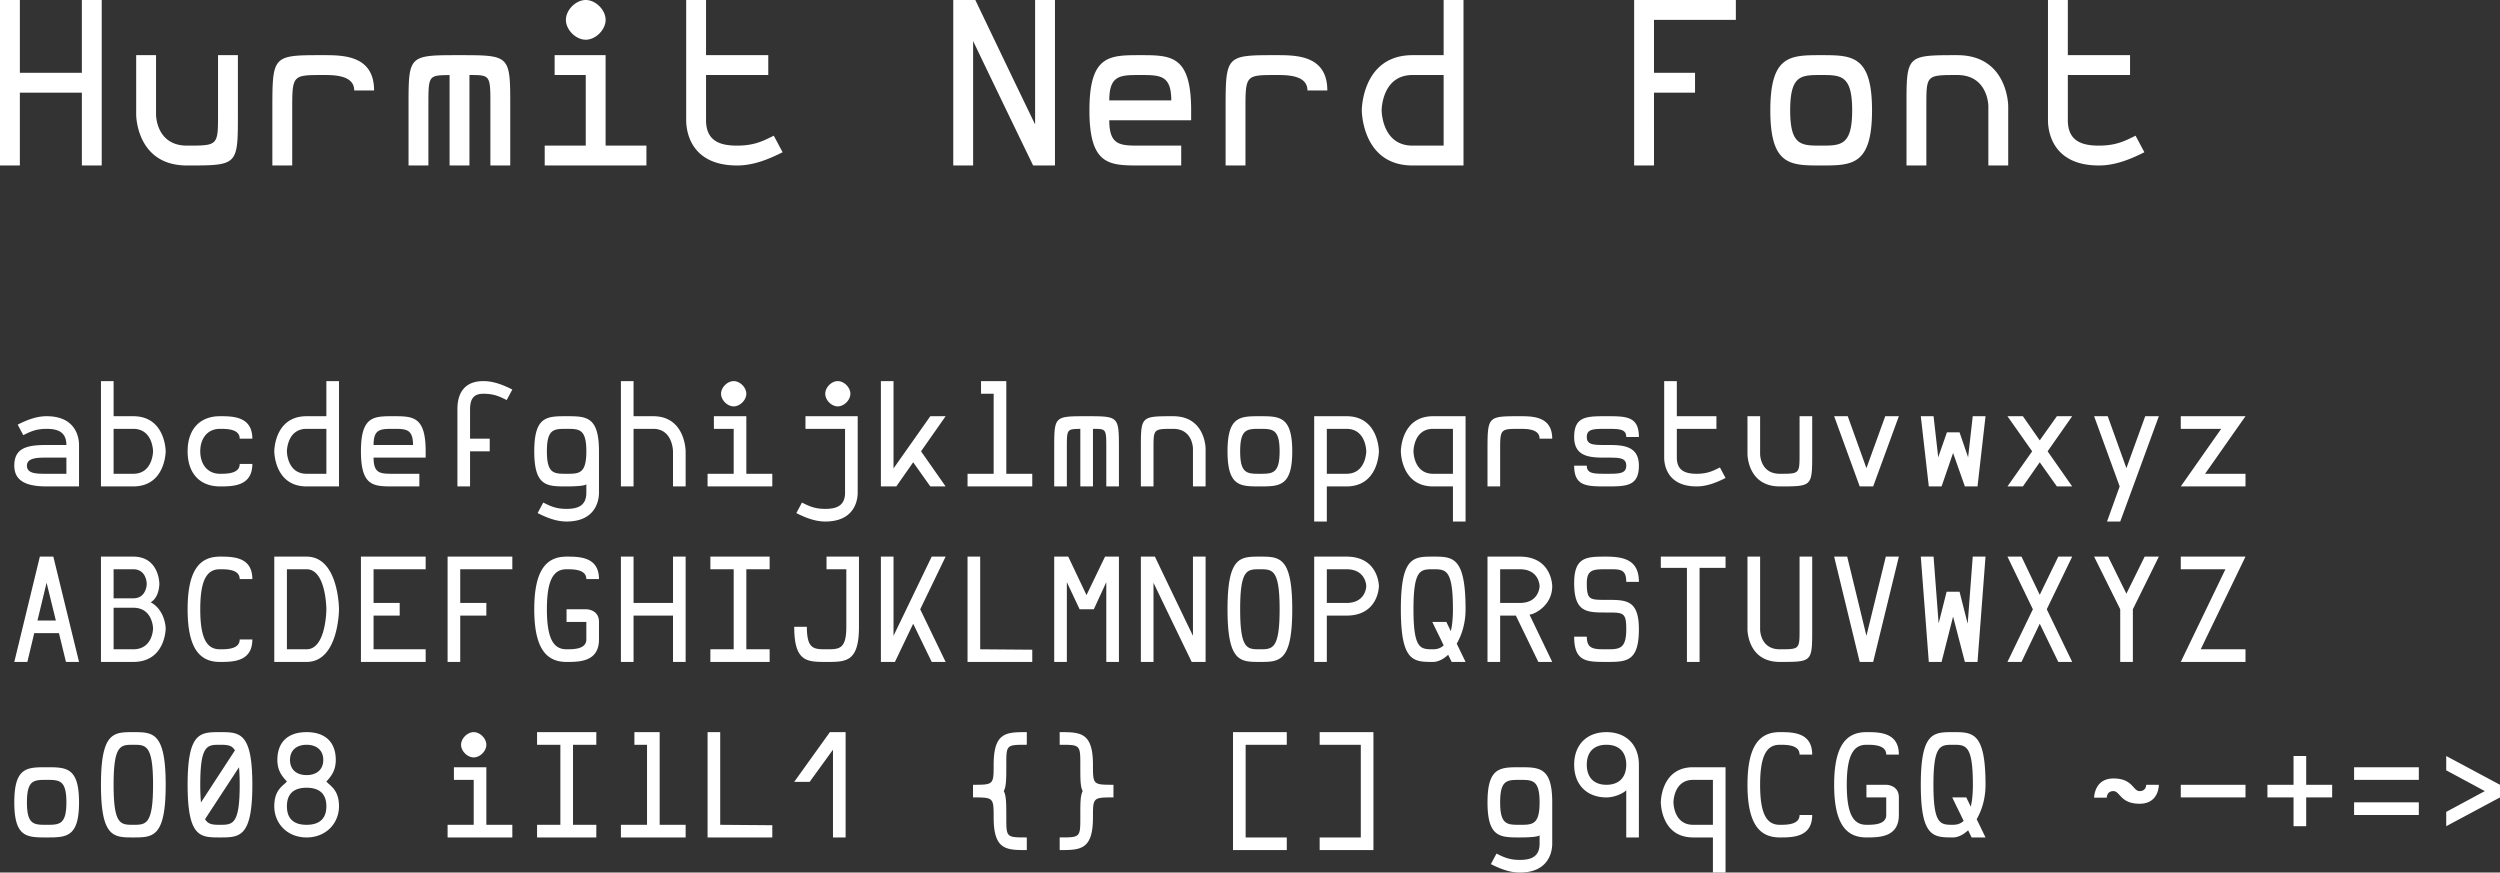 <svg xmlns="http://www.w3.org/2000/svg" width="332.362" height="116" viewBox="0 0 311.589 108.75"><rect x="0" y="0" width="311.589" height="108.75" fill="#333333" stroke="none"/><g font-weight="400" font-family="Hurmit Nerd Font" letter-spacing="0" word-spacing="0" fill="#fff"><g style="line-height:125%;text-decoration-line:underline" font-size="27.5" text-decoration="underline"><path d="M0 0v20.625h2.475V11.55h7.728v9.075h2.475V0h-2.476v9.075H2.476V0H0zM27.175 6.875V14.3c0 3.85-.027 3.85-3.877 3.85-3.85 0-3.85-3.85-3.85-3.85V6.875h-2.475V14.3s0 6.325 6.325 6.325 6.352 0 6.352-6.325V6.875h-2.475zM36.42 13.75c0-4.4 0-4.4 3.85-4.4h.055c1.265 0 3.823 0 3.823 1.925h2.475c0-4.4-3.878-4.4-6.353-4.4-6.325 0-6.325 0-6.325 6.875v6.875h2.475V13.75zM53.393 20.625V13.2c0-3.85 0-3.795 2.64-3.85v11.275h2.475V9.35c2.585 0 2.612 0 2.612 3.63v7.645h2.475V13.2c0-6.325-.027-6.325-6.352-6.325s-6.325 0-6.325 6.325v7.425h2.475zM69.128 6.875V9.35h3.878v8.8H67.89v2.475h12.677V18.15h-5.087V6.875h-6.353zM73.006 0c-1.238 0-2.475 1.238-2.475 2.475 0 1.238 1.237 2.475 2.475 2.475 1.237 0 2.475-1.238 2.475-2.475C75.48 1.237 74.243 0 73.006 0zM87.998 13.75v-4.4h7.755V6.875h-7.755V0h-2.475v14.988c0 1.182.413 5.637 6.353 5.637 2.062 0 3.96-.798 5.665-1.65l-1.1-2.063c-1.238.606-2.365 1.238-4.565 1.238-2.063 0-3.878-.522-3.878-3.162V13.75zM129.011 0v15.51C126.51 10.34 124.034 5.17 121.56 0h-2.75v20.625h2.475V5.115a3990.06 3990.06 0 0 0 7.48 15.51h2.722V0h-2.475zM138.256 12.513c0-3.163 1.375-3.163 3.85-3.163s3.878 0 3.878 3.163h-7.728zm3.85-5.638c-3.85 0-6.325 0-6.325 6.875s2.475 6.875 6.325 6.875h5.115V18.15h-5.115c-2.475 0-3.85 0-3.85-3.162h10.203V13.75c0-6.875-2.503-6.875-6.353-6.875zM155.229 13.75c0-4.4 0-4.4 3.85-4.4h.055c1.265 0 3.822 0 3.822 1.925h2.475c0-4.4-3.877-4.4-6.352-4.4-6.325 0-6.325 0-6.325 6.875v6.875h2.475V13.75zM169.727 13.75s0 6.875 6.325 6.875h6.352V0h-2.475V6.875H176.052c-6.325 0-6.325 6.875-6.325 6.875zm9.625 4.4h-3.3c-3.85 0-3.85-4.4-3.85-4.4s0-4.4 3.85-4.4H179.929v8.8h-.577zM203.672 0v20.625h2.475V11.55h5.115V9.075h-5.115v-6.6h10.202V0h-12.677zM233.322 13.75c0-6.875-2.502-6.875-6.352-6.875-3.85 0-6.325 0-6.325 6.875s2.475 6.875 6.325 6.875 6.352 0 6.352-6.875zm-6.352-4.4c2.475 0 3.877 0 3.877 4.4s-1.402 4.4-3.877 4.4c-2.475 0-3.85 0-3.85-4.4s1.375-4.4 3.85-4.4zM240.092 20.625V13.2c0-3.85 0-3.85 3.85-3.85s3.878 3.85 3.878 3.85v7.425h2.475V13.2s-.028-6.325-6.353-6.325-6.325 0-6.325 6.325v7.425h2.475zM257.725 13.75v-4.4h7.755V6.875h-7.755V0h-2.475v14.988c0 1.182.412 5.637 6.352 5.637 2.063 0 3.96-.798 5.665-1.65l-1.1-2.063c-1.237.606-2.365 1.238-4.565 1.238-2.062 0-3.877-.522-3.877-3.162V13.75z"/></g><g style="line-height:125%" font-size="17.5"><path d="M3.357 58.035c0-.98 1.348-.998 2.345-.998h2.573v2.013H5.807c-1.26 0-2.45 0-2.45-1.015zm-.455-3.798c.788-.385 1.505-.787 2.905-.787 1.313 0 2.468.332 2.468 2.012H5.807c-2.45 0-4.025.368-4.025 2.573 0 1.96 1.575 2.59 4.025 2.59H9.85v-5.163c0-.752-.263-3.587-4.043-3.587-1.312 0-2.52.507-3.605 1.05l.7 1.312zM20.65 56.25s-.017-4.375-4.042-4.375H14.158V47.5h-1.575v13.125h4.025c4.025 0 4.043-4.375 4.043-4.375zm-6.107 2.8h-.385v-5.6h2.45c2.45 0 2.468 2.8 2.468 2.8s-.018 2.8-2.468 2.8h-2.065zM31.451 57.825h-1.575c0 1.225-1.627 1.225-2.432 1.225h-.035c-1.575 0-2.45-1.225-2.45-2.8 0-1.575.875-2.8 2.45-2.8h.035c.805 0 2.432 0 2.432 1.225h1.575c0-2.8-2.467-2.8-4.042-2.8-2.45 0-4.025 1.575-4.025 4.375s1.575 4.375 4.025 4.375c1.575 0 4.042 0 4.042-2.8zM34.185 56.25s0 4.375 4.025 4.375h4.042V47.5h-1.575v4.375H38.21c-4.025 0-4.025 4.375-4.025 4.375zm6.125 2.8h-2.1c-2.45 0-2.45-2.8-2.45-2.8s0-2.8 2.45-2.8h2.467v5.6h-.367zM46.56 55.462c0-2.012.875-2.012 2.45-2.012 1.575 0 2.468 0 2.468 2.012H46.56zm2.45-3.587c-2.45 0-4.025 0-4.025 4.375s1.575 4.375 4.025 4.375h3.255V59.05H49.01c-1.575 0-2.45 0-2.45-2.013h6.493v-.787c0-4.375-1.593-4.375-4.043-4.375zM57.011 60.625h1.575V56.25h2.45v-1.575h-2.45v-3.588c0-1.26.35-2.012 1.663-2.012 1.4 0 2.117.402 2.905.787l.7-1.312c-1.085-.543-2.293-1.05-3.605-1.05-3.22 0-3.238 2.782-3.238 3.57v9.555zM74.654 60.625V56.25c0-4.375-1.592-4.375-4.042-4.375-2.45 0-4.025 0-4.025 4.375s1.575 4.375 4.025 4.375 2.467-.28 2.467-.28V61.412c0 1.68-1.155 2.013-2.467 2.013-1.4 0-2.118-.403-2.905-.788l-.7 1.313c1.085.542 2.292 1.05 3.605 1.05 3.78 0 4.042-2.835 4.042-3.588v-.787zm-4.042-7.175c1.575 0 2.467 0 2.467 2.8s-.892 2.8-2.467 2.8c-1.575 0-2.45 0-2.45-2.8s.875-2.8 2.45-2.8zM85.455 60.625V56.25s-.017-4.375-4.042-4.375H78.963V47.5h-1.575v13.125h1.575V53.45h2.45c2.45 0 2.467 2.8 2.467 2.8v4.375h1.575zM88.976 51.875v1.575h2.468v5.6h-3.255v1.575h8.067V59.05h-3.237v-7.175h-4.043zm2.468-4.375c-.788 0-1.575.787-1.575 1.575 0 .787.787 1.575 1.575 1.575.787 0 1.575-.788 1.575-1.575 0-.788-.788-1.575-1.575-1.575zM106.9 60.625v-8.75h-6.51v1.575h4.934v7.962c0 1.68-1.155 2.013-2.467 2.013-1.4 0-2.118-.403-2.905-.788l-.7 1.313c1.085.542 2.292 1.05 3.605 1.05 3.78 0 4.042-2.835 4.042-3.588v-.787zM104.413 47.5c-.787 0-1.557.787-1.557 1.575 0 .787.77 1.575 1.557 1.575.788 0 1.575-.788 1.575-1.575 0-.788-.787-1.575-1.575-1.575zM117.858 60.625l-3.063-4.375c1.015-1.453 2.048-2.923 3.063-4.375h-1.908c-1.522 2.17-3.062 4.34-4.585 6.51V47.5h-1.575v13.125h1.925c.7-1.015 1.4-1.995 2.1-3.01l2.135 3.01h1.908zM122.27 47.5v1.575h1.576v9.975h-3.255v1.575h8.067V59.05h-3.237V47.5h-3.15zM132.967 60.625V55.9c0-2.45 0-2.415 1.68-2.45v7.175h1.575V53.45c1.645 0 1.662 0 1.662 2.31V60.625h1.575V55.9c0-4.025-.017-4.025-4.042-4.025-4.025 0-4.025 0-4.025 4.025v4.725h1.575zM143.767 60.625V55.9c0-2.45 0-2.45 2.45-2.45s2.468 2.45 2.468 2.45v4.725h1.575V55.9s-.018-4.025-4.043-4.025-4.025 0-4.025 4.025v4.725h1.575zM161.06 56.25c0-4.375-1.592-4.375-4.042-4.375-2.45 0-4.025 0-4.025 4.375s1.575 4.375 4.025 4.375 4.043 0 4.043-4.375zm-4.042-2.8c1.575 0 2.468 0 2.468 2.8s-.893 2.8-2.468 2.8-2.45 0-2.45-2.8.875-2.8 2.45-2.8zM171.861 56.25s-.017-4.375-4.042-4.375h-4.025V65h1.575v-4.375H167.819c4.025 0 4.042-4.375 4.042-4.375zm-6.107-2.8h2.065c2.45 0 2.467 2.8 2.467 2.8s-.017 2.8-2.467 2.8h-2.45v-5.6h.385zM174.595 56.25s0 4.375 4.025 4.375h2.467V65h1.575V51.875h-4.042c-4.025 0-4.025 4.375-4.025 4.375zm6.125-2.8h.367v5.6h-2.467c-2.45 0-2.45-2.8-2.45-2.8s0-2.8 2.45-2.8h2.1zM186.97 56.25c0-2.8 0-2.8 2.45-2.8h.036c.805 0 2.432 0 2.432 1.225h1.575c0-2.8-2.467-2.8-4.042-2.8-4.025 0-4.025 0-4.025 4.375v4.375h1.575V56.25zM200.379 57.037c1.47 0 2.31.018 2.31.998 0 1.015-.893 1.015-2.468 1.015s-2.45 0-2.45-1.015h-1.575c0 2.59 1.575 2.59 4.025 2.59s4.043 0 4.043-2.59c0-2.555-2.135-2.573-3.973-2.573h-.227c-1.47 0-2.293-.017-2.293-.997 0-1.015.875-1.015 2.45-1.015 1.575 0 2.468 0 2.468 1.015h1.575c0-2.59-1.593-2.59-4.043-2.59s-4.025 0-4.025 2.59c0 2.555 2.118 2.572 3.955 2.572h.228zM208.992 56.25v-2.8h4.935v-1.575h-4.935V47.5h-1.575v9.537c0 .753.263 3.588 4.043 3.588 1.312 0 2.52-.508 3.605-1.05l-.7-1.313c-.788.385-1.505.788-2.905.788-1.313 0-2.468-.333-2.468-2.013v-.787zM224.29 51.875V56.6c0 2.45-.017 2.45-2.467 2.45s-2.45-2.45-2.45-2.45v-4.725h-1.575V56.6s0 4.025 4.025 4.025 4.042 0 4.042-4.025v-4.725h-1.575zM233.464 60.625l3.202-8.75h-1.697l-2.345 6.475-2.328-6.475H228.6l3.185 8.75h1.68zM241.57 57.002l-.578-5.127h-1.593l.998 8.75h1.592l1.435-4.165 1.47 4.165h1.575l.998-8.75h-1.593l-.577 5.127-1.068-3.115h-1.575l-1.085 3.115zM253.28 56.25l-3.08 4.375h1.925l2.1-3.01 2.135 3.01h1.908l-3.063-4.375 3.063-4.375h-1.908l-2.135 3.01-2.1-3.01H250.2l3.08 4.375zM264.186 60.625L262.611 65h1.645l1.61-4.375 3.203-8.75h-1.698l-2.345 6.475-2.327-6.475H261l3.185 8.75zM274.83 59.05c1.68-2.38 3.36-4.795 5.04-7.175h-8.068v1.575h5.04c-1.68 2.38-3.36 4.795-5.04 7.175h8.067V59.05h-5.04zM6.647 69.375h-1.68L1.782 82.5H3.41l.857-3.588h3.08l.875 3.588H9.85L6.647 69.375zm.315 7.962H4.67l1.137-4.707 1.155 4.707zM14.158 80.925v-5.18h2.45c2.45 0 2.468 2.59 2.468 2.59s-.018 2.59-2.468 2.59h-2.45zm-1.575-5.18V82.5h4.025c4.025 0 4.043-4.165 4.043-4.165s-.018-2.258-1.873-3.273c1.085-.595 1.085-2.292 1.085-2.292s0-3.395-3.255-3.395h-4.025v6.37zm4.025-1.173h-2.45V70.95h2.45c1.68 0 1.68 1.82 1.68 1.82s0 1.802-1.68 1.802zM31.451 79.7h-1.575c0 1.225-1.627 1.225-2.432 1.225h-.035c-1.575 0-2.45-1.225-2.45-4.988 0-3.762.875-4.987 2.45-4.987h.035c.805 0 2.432 0 2.432 1.225h1.575c0-2.8-2.467-2.8-4.042-2.8-2.45 0-4.025 1.575-4.025 6.562 0 4.988 1.575 6.563 4.025 6.563 1.575 0 4.042 0 4.042-2.8zM35.76 69.375h-1.575V82.5h4.025c4.025 0 4.042-6.563 4.042-6.563s-.017-6.562-4.042-6.562H35.76zm.385 11.55h-.385V70.95h2.45c2.45 0 2.467 4.987 2.467 4.987s-.017 4.988-2.467 4.988h-2.065zM44.985 69.375V82.5h8.068v-1.575H46.56v-4.2h3.255V75.15H46.56v-4.2h6.493v-1.575h-8.068zM55.786 69.375V82.5h1.575v-5.775h3.255V75.15h-3.255v-4.2h6.493v-1.575h-8.068zM73.08 75.937h-2.468v1.575h2.467V79.7c0 1.225-1.627 1.225-2.432 1.225h-.035c-1.575 0-2.45-1.225-2.45-4.988 0-3.762.875-4.987 2.45-4.987h.035c.805 0 2.432 0 2.432 1.225h1.575c0-2.8-2.467-2.8-4.042-2.8-2.45 0-4.025 1.575-4.025 6.562 0 4.988 1.575 6.563 4.025 6.563 1.575 0 4.042 0 4.042-2.8v-2.188c0-1.575-1.575-1.575-1.575-1.575zM77.388 69.375V82.5h1.575v-5.775h4.917V82.5h1.575V69.375H83.88v5.775h-4.917v-5.775h-1.575zM95.924 69.375h-7.385v1.575h2.905v9.975h-2.905V82.5h7.385v-1.575h-2.905V70.95h2.905v-1.575zM105.482 70.95v7.175c0 2.8-.893 2.8-2.468 2.8s-2.45 0-2.45-2.8H98.99c0 4.375 1.575 4.375 4.025 4.375s4.043 0 4.043-4.375v-8.75h-4.043v1.575h2.468zM109.79 69.375V82.5h1.75l2.275-4.76 2.31 4.76h1.733l-3.168-6.563 3.168-6.562h-1.733c-1.592 3.29-3.167 6.58-4.76 9.87v-9.87h-1.575zM120.59 69.375V82.5h8.068v-1.523l-6.492-.052v-11.55h-1.575zM137.884 72.56v9.94h1.575V69.375h-1.732l-2.31 4.795-2.275-4.795h-1.75V82.5h1.575v-9.94l1.592 3.377h1.768l1.557-3.377zM148.685 69.375v9.87c-1.593-3.29-3.168-6.58-4.743-9.87h-1.75V82.5h1.575v-9.87c1.575 3.29 3.168 6.58 4.76 9.87h1.733V69.375h-1.575zM161.06 75.937c0-6.562-1.592-6.562-4.042-6.562-2.45 0-4.025 0-4.025 6.562 0 6.563 1.575 6.563 4.025 6.563s4.043 0 4.043-6.563zm-4.042-4.987c1.575 0 2.468 0 2.468 4.987 0 4.988-.893 4.988-2.468 4.988s-2.45 0-2.45-4.988c0-4.987.875-4.987 2.45-4.987zM165.369 75.15v-4.2h2.45c2.45 0 2.467 2.1 2.467 2.1s-.017 2.1-2.467 2.1h-2.45zm-1.575-5.775V82.5h1.575v-5.775h2.45c4.025 0 4.042-3.675 4.042-3.675s-.017-3.675-4.042-3.675h-4.025zM178.62 70.95c1.575 0 2.467 0 2.467 4.987 0 1.085-.087 1.995-.262 2.73l-.56-1.155h-1.75c.717 1.505.7 1.418 1.417 2.923-.35.35-.822.49-1.312.49-1.575 0-2.45 0-2.45-4.988 0-4.987.875-4.987 2.45-4.987zm1.872 10.657l.438.893h1.732l-1.102-2.275c.647-1.12 1.102-2.573 1.102-4.288 0-6.562-1.592-6.562-4.042-6.562-2.45 0-4.025 0-4.025 6.562 0 6.563 1.575 6.563 4.025 6.563.577 0 1.26-.315 1.872-.893zM185.396 69.375V82.5h1.575v-5.775h1.96l2.8 5.775h1.732l-2.835-5.898c.525 0 2.835-1.067 2.835-3.552 0 0-.017-3.675-4.042-3.675h-4.025zm1.575 5.775v-4.2h2.45c2.45 0 2.467 2.1 2.467 2.1s-.017 2.1-2.467 2.1h-2.45zM196.196 72.665c0 3.675 1.575 3.675 4.025 3.675h.105c2.03 0 2.363.017 2.363 2.1 0 2.485-.893 2.485-2.468 2.485h-.035c-1.54 0-2.415-.018-2.415-1.575h-1.575c0 3.15 1.575 3.15 4.025 3.15s4.043 0 4.043-4.06c0-3.658-1.558-3.675-3.973-3.675h-.07c-2.117 0-2.45 0-2.45-2.1 0-1.715.875-1.715 2.45-1.715h.63c1.19 0 1.838.105 1.838 1.575h1.575c0-2.555-1.593-3.15-4.043-3.15s-4.025 0-4.025 3.29zM206.997 69.375v1.4h3.255V82.5h1.575V70.775h3.238v-1.4h-8.068zM224.29 69.375v9.1c0 2.45-.017 2.45-2.467 2.45s-2.45-2.45-2.45-2.45v-9.1h-1.575v9.1s0 4.025 4.025 4.025 4.042 0 4.042-4.025v-9.1h-1.575zM233.464 82.5l3.202-13.125h-1.627l-2.415 9.87-2.398-9.87H228.6l3.185 13.125h1.68zM241.622 77.705l-.63-8.33h-1.593l.998 13.125h1.592l1.435-5.653 1.47 5.653h1.575l.998-13.125h-1.593l-.63 8.365-1.015-3.99h-1.61l-.997 3.955zM256.535 69.375l-2.31 4.76-2.275-4.76h-1.75l3.168 6.562L250.2 82.5h1.75l2.275-4.76 2.31 4.76h1.733l-3.168-6.563 3.168-6.562h-1.733zM264.256 75.937V82.5h1.575v-6.563l3.238-6.562H267.3l-2.275 4.62-2.275-4.62h-1.75l3.255 6.562zM279.87 82.5v-1.575h-5.583c1.855-3.85 3.727-7.7 5.582-11.55h-8.067v1.575h5.565l-5.565 11.55h8.067zM9.85 100c0-4.375-1.593-4.375-4.043-4.375s-4.025 0-4.025 4.375 1.575 4.375 4.025 4.375 4.043 0 4.043-4.375zm-4.043-2.8c1.575 0 2.468 0 2.468 2.8s-.893 2.8-2.468 2.8-2.45 0-2.45-2.8.875-2.8 2.45-2.8zM20.65 97.812c0-6.562-1.592-6.562-4.042-6.562-2.45 0-4.025 0-4.025 6.562 0 6.563 1.575 6.563 4.025 6.563s4.043 0 4.043-6.563zm-4.042-4.987c1.575 0 2.468 0 2.468 4.987 0 4.988-.893 4.988-2.468 4.988s-2.45 0-2.45-4.988c0-4.987.875-4.987 2.45-4.987zM31.451 97.812c0-6.562-1.592-6.562-4.042-6.562-2.45 0-4.025 0-4.025 6.562 0 6.563 1.575 6.563 4.025 6.563s4.042 0 4.042-6.563zm-1.662-2.187c.052.595.087 1.295.087 2.187 0 4.988-.892 4.988-2.467 4.988-.98 0-1.47-.07-1.855-.7l4.235-6.475zm-.508-2.1l-4.235 6.492a25.02 25.02 0 0 1-.087-2.205c0-4.987.875-4.987 2.45-4.987 1.015 0 1.487.07 1.872.7zM38.21 92.825c1.225 0 2.082.665 2.082 1.89 0 1.225-.857 1.89-2.082 1.89-1.225 0-2.065-.665-2.065-1.89 0-1.225.84-1.89 2.065-1.89zm4.042 7.665c0-2.065-1.12-2.555-1.575-3.08.455-.525 1.173-1.225 1.173-2.695 0-2.1-1.19-3.465-3.64-3.465s-3.64 1.365-3.64 3.465c0 1.47.735 2.17 1.19 2.695-.455.525-1.575.997-1.575 3.08 0 2.1 1.575 3.885 4.025 3.885s4.042-1.785 4.042-3.885zm-4.042-2.31c1.575 0 2.467.735 2.467 2.31 0 1.575-.892 2.31-2.467 2.31-1.575 0-2.45-.735-2.45-2.31 0-1.575.875-2.31 2.45-2.31zM56.574 95.625V97.2h2.467v5.6h-3.255v1.575h8.068V102.8h-3.238v-7.175h-4.042zm2.467-4.375c-.787 0-1.575.787-1.575 1.575 0 .787.788 1.575 1.575 1.575.788 0 1.575-.788 1.575-1.575 0-.788-.787-1.575-1.575-1.575zM74.322 91.25h-7.385v1.575h2.905v9.975h-2.905v1.575h7.385V102.8h-2.905v-9.975h2.905V91.25zM79.068 91.25v1.575h1.575v9.975h-3.255v1.575h8.067V102.8h-3.237V91.25h-3.15zM88.189 91.25v13.125h8.067v-1.523l-6.492-.052V91.25h-1.575zM100.914 97.445l2.905-4.008v10.938h1.575V91.25h-1.96l-4.445 6.195h1.925zM121.273 99.387c2.555 0 2.573.018 2.573 2.503 0 4.06 1.575 4.06 4.13 4.06v-1.575c-2.555 0-2.555 0-2.555-2.485 0-1.715 0-2.713-.315-3.29.315-.578.315-1.575.315-3.29 0-2.485 0-2.485 2.555-2.485V91.25c-2.555 0-4.13 0-4.13 4.06 0 2.485-.018 2.502-2.573 2.502v1.575zM138.777 99.387v-1.575c-2.555 0-2.555-.017-2.555-2.502 0-4.06-1.593-4.06-4.148-4.06v1.575c2.555 0 2.573 0 2.573 2.485v.49c0 1.417.017 2.275.297 2.8-.28.525-.297 1.382-.297 2.8v.49c0 2.485-.018 2.485-2.573 2.485v1.575c2.555 0 4.148 0 4.148-4.06 0-2.485 0-2.503 2.555-2.503zM153.676 91.25v14.7h6.702v-1.575h-5.127v-11.55h5.127V91.25h-6.702zM171.179 91.25h-6.703v1.575h5.128v11.55h-5.128v1.575h6.703v-14.7zM193.463 104.375V100c0-4.375-1.592-4.375-4.042-4.375-2.45 0-4.025 0-4.025 4.375s1.575 4.375 4.025 4.375 2.467-.28 2.467-.28V105.162c0 1.68-1.155 2.013-2.467 2.013-1.4 0-2.118-.403-2.905-.788l-.7 1.313c1.085.542 2.292 1.05 3.605 1.05 3.78 0 4.042-2.835 4.042-3.588v-.787zm-4.042-7.175c1.575 0 2.467 0 2.467 2.8s-.892 2.8-2.467 2.8c-1.575 0-2.45 0-2.45-2.8s.875-2.8 2.45-2.8zM200.221 92.825c1.575 0 2.468.91 2.468 2.485 0 1.575-.893 2.502-2.468 2.502s-2.45-.927-2.45-2.502c0-1.575.875-2.485 2.45-2.485zm2.468 5.67v5.88h1.575V95.31c0-2.485-1.593-4.06-4.043-4.06s-4.025 1.575-4.025 4.06c0 2.485 1.575 4.077 4.025 4.077.98 0 2.048-.472 2.468-.892zM206.997 100s0 4.375 4.025 4.375h2.468v4.375h1.575V95.625h-4.043c-4.025 0-4.025 4.375-4.025 4.375zm6.125-2.8h.368v5.6h-2.468c-2.45 0-2.45-2.8-2.45-2.8s0-2.8 2.45-2.8h2.1zM225.865 101.575h-1.575c0 1.225-1.627 1.225-2.432 1.225h-.035c-1.575 0-2.45-1.225-2.45-4.988 0-3.762.875-4.987 2.45-4.987h.035c.805 0 2.432 0 2.432 1.225h1.575c0-2.8-2.467-2.8-4.042-2.8-2.45 0-4.025 1.575-4.025 6.562 0 4.988 1.575 6.563 4.025 6.563 1.575 0 4.042 0 4.042-2.8zM235.091 97.812h-2.467v1.575h2.467v2.188c0 1.225-1.627 1.225-2.432 1.225h-.035c-1.575 0-2.45-1.225-2.45-4.988 0-3.762.875-4.987 2.45-4.987h.035c.805 0 2.432 0 2.432 1.225h1.575c0-2.8-2.467-2.8-4.042-2.8-2.45 0-4.025 1.575-4.025 6.562 0 4.988 1.575 6.563 4.025 6.563 1.575 0 4.042 0 4.042-2.8v-2.188c0-1.575-1.575-1.575-1.575-1.575zM243.424 92.825c1.575 0 2.468 0 2.468 4.987 0 1.085-.088 1.995-.263 2.73l-.56-1.155h-1.75c.718 1.505.7 1.418 1.418 2.923-.35.35-.823.49-1.313.49-1.575 0-2.45 0-2.45-4.988 0-4.987.875-4.987 2.45-4.987zm1.873 10.657l.437.893h1.733l-1.103-2.275c.648-1.12 1.103-2.573 1.103-4.288 0-6.562-1.593-6.562-4.043-6.562s-4.025 0-4.025 6.562c0 6.563 1.575 6.563 4.025 6.563.578 0 1.26-.315 1.873-.893zM261.001 99.422h1.575s0-.822.823-.822c.857 0 .857 1.575 3.272 1.575 2.38 0 2.398-2.24 2.398-2.363h-1.575c0 .035 0 .788-.823.788-.84 0-.84-1.575-3.255-1.575s-2.415 2.397-2.415 2.397zM271.802 97.812v1.575h8.067v-1.575h-8.067zM290.67 97.812h-3.237v-3.587h-1.575v3.587h-3.255v1.575h3.255v3.588h1.575v-3.588h3.237v-1.575zM293.403 95.625V97.2h8.068v-1.575h-8.068zm0 4.375v1.575h8.068V100h-8.068zM311.59 99.387v-1.575l-6.703-3.587v1.785l4.812 2.59-4.812 2.59v1.785l6.702-3.588z"/></g></g></svg>